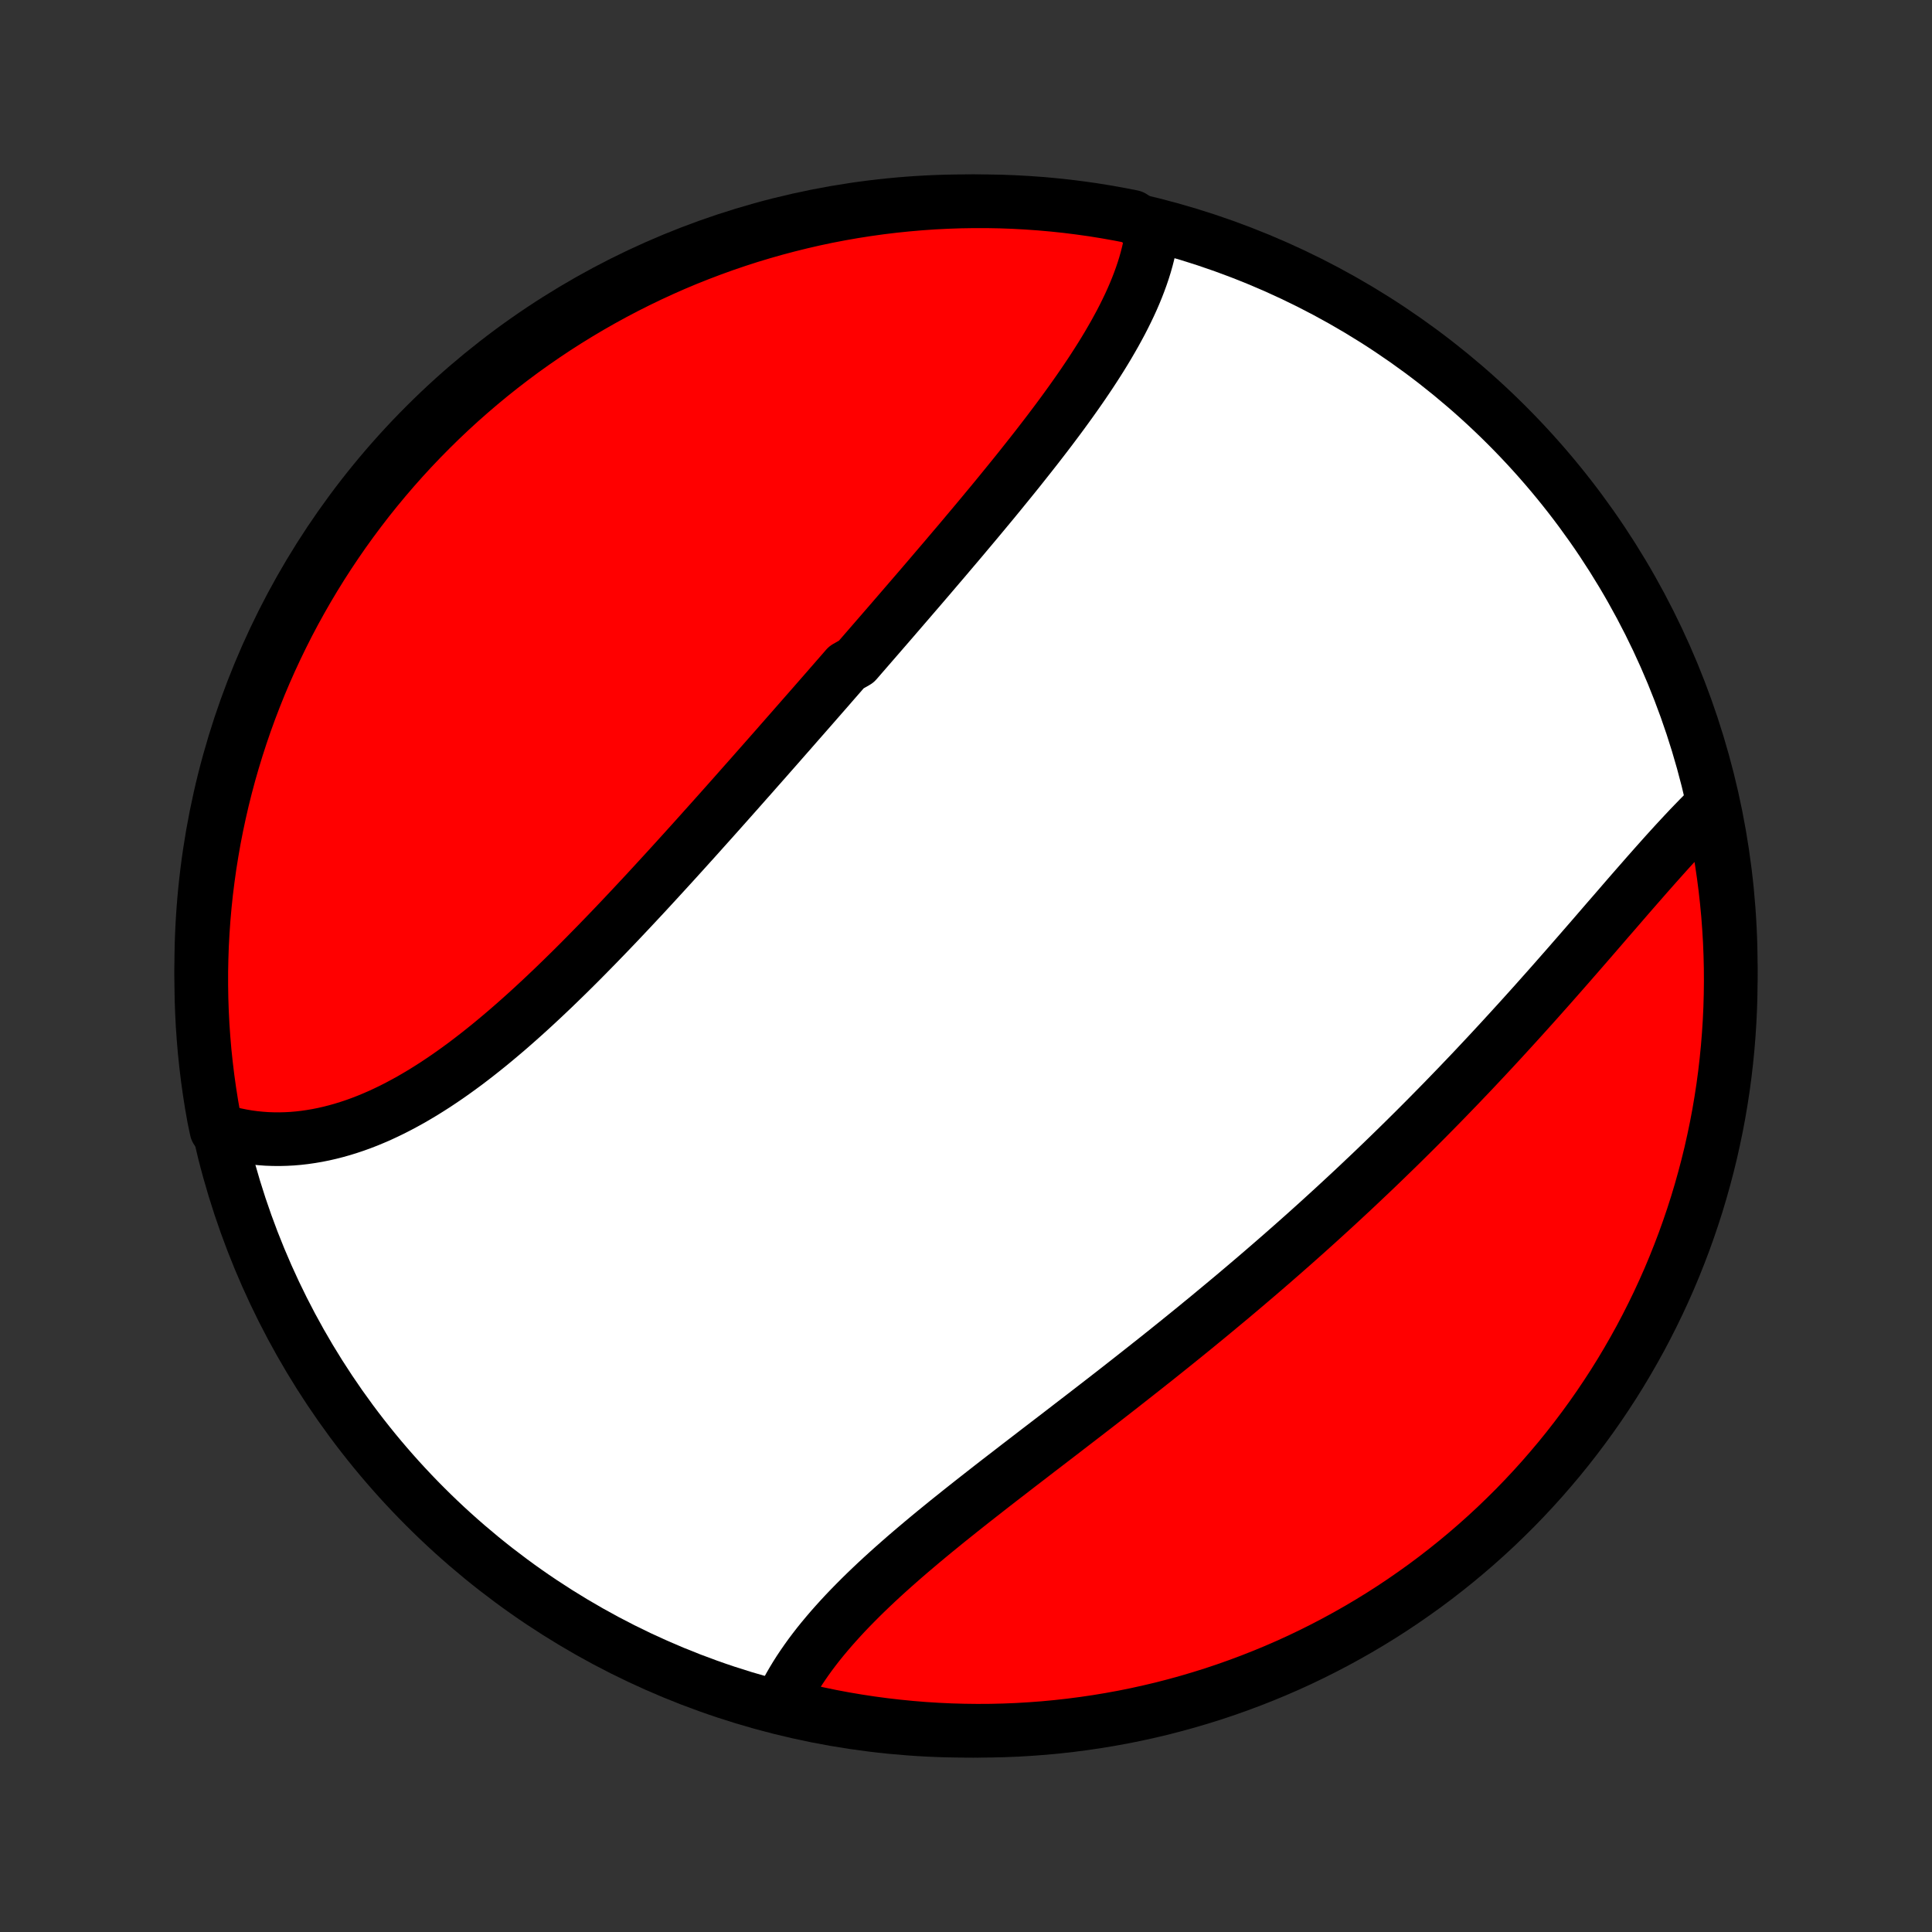 <?xml version="1.0" encoding="utf-8" standalone="no"?>
<!DOCTYPE svg PUBLIC "-//W3C//DTD SVG 1.1//EN"
  "http://www.w3.org/Graphics/SVG/1.1/DTD/svg11.dtd">
<!-- Created with matplotlib (http://matplotlib.org/) -->
<svg height="72pt" version="1.1" viewBox="0 0 72 72" width="72pt" xmlns="http://www.w3.org/2000/svg" xmlns:xlink="http://www.w3.org/1999/xlink">
 <rect x="0" y="0" width="72" height="72" fill="#333333" stroke="none"/>
 <defs>
  <style type="text/css">
*{stroke-linecap:butt;stroke-linejoin:round;}
  </style>
 </defs>
 <g id="figure_1">
  <g id="patch_1">
   <path d="
M0 72
L72 72
L72 0
L0 0
z
" style="fill:none;"/>
  </g>
  <g id="axes_1">
   <g id="PatchCollection_1">
    <defs>
     <path d="
M36 -7.5
C43.558 -7.5 50.808 -10.503 56.153 -15.848
C61.497 -21.192 64.5 -28.442 64.5 -36
C64.5 -43.558 61.497 -50.808 56.153 -56.153
C50.808 -61.497 43.558 -64.5 36 -64.5
C28.442 -64.5 21.192 -61.497 15.848 -56.153
C10.503 -50.808 7.5 -43.558 7.5 -36
C7.5 -28.442 10.503 -21.192 15.848 -15.848
C21.192 -10.503 28.442 -7.5 36 -7.5
z
" id="C0_0_a811fe30f3"/>
     <path d="
M42.943 -63.422
L42.914 -63.207
L42.878 -62.992
L42.836 -62.776
L42.787 -62.561
L42.732 -62.346
L42.671 -62.131
L42.604 -61.916
L42.531 -61.701
L42.453 -61.487
L42.37 -61.272
L42.282 -61.058
L42.189 -60.843
L42.091 -60.629
L41.989 -60.416
L41.883 -60.202
L41.773 -59.988
L41.658 -59.775
L41.541 -59.562
L41.419 -59.349
L41.295 -59.136
L41.167 -58.923
L41.036 -58.71
L40.902 -58.498
L40.765 -58.285
L40.626 -58.073
L40.484 -57.861
L40.34 -57.649
L40.194 -57.438
L40.045 -57.226
L39.895 -57.015
L39.742 -56.803
L39.588 -56.592
L39.432 -56.381
L39.274 -56.17
L39.115 -55.959
L38.954 -55.748
L38.792 -55.538
L38.629 -55.327
L38.464 -55.117
L38.298 -54.907
L38.131 -54.696
L37.964 -54.486
L37.795 -54.276
L37.625 -54.066
L37.454 -53.856
L37.283 -53.646
L37.111 -53.436
L36.938 -53.226
L36.764 -53.017
L36.59 -52.807
L36.415 -52.597
L36.239 -52.387
L36.063 -52.178
L35.887 -51.968
L35.71 -51.758
L35.532 -51.549
L35.354 -51.339
L35.176 -51.129
L34.997 -50.92
L34.818 -50.71
L34.639 -50.5
L34.459 -50.29
L34.279 -50.08
L34.098 -49.87
L33.917 -49.66
L33.736 -49.45
L33.555 -49.24
L33.373 -49.029
L33.192 -48.819
L33.009 -48.608
L32.827 -48.398
L32.644 -48.187
L32.461 -47.976
L32.278 -47.765
L32.094 -47.553
L31.911 -47.342
L31.542 -47.131
L31.358 -46.919
L31.173 -46.707
L30.988 -46.495
L30.803 -46.282
L30.617 -46.07
L30.431 -45.857
L30.245 -45.644
L30.058 -45.431
L29.871 -45.218
L29.684 -45.005
L29.497 -44.791
L29.309 -44.577
L29.121 -44.363
L28.933 -44.148
L28.744 -43.934
L28.555 -43.719
L28.365 -43.504
L28.175 -43.289
L27.985 -43.073
L27.794 -42.858
L27.603 -42.642
L27.412 -42.426
L27.22 -42.21
L27.028 -41.994
L26.835 -41.777
L26.642 -41.561
L26.448 -41.344
L26.254 -41.128
L26.06 -40.911
L25.865 -40.694
L25.669 -40.477
L25.473 -40.26
L25.277 -40.044
L25.08 -39.827
L24.882 -39.61
L24.684 -39.394
L24.485 -39.177
L24.286 -38.961
L24.087 -38.745
L23.886 -38.529
L23.685 -38.314
L23.484 -38.099
L23.282 -37.885
L23.079 -37.67
L22.876 -37.457
L22.672 -37.244
L22.467 -37.032
L22.262 -36.82
L22.056 -36.61
L21.85 -36.4
L21.643 -36.191
L21.435 -35.983
L21.226 -35.776
L21.017 -35.571
L20.807 -35.367
L20.597 -35.164
L20.385 -34.963
L20.173 -34.763
L19.96 -34.565
L19.747 -34.369
L19.533 -34.175
L19.318 -33.983
L19.102 -33.793
L18.886 -33.605
L18.668 -33.42
L18.45 -33.237
L18.232 -33.057
L18.012 -32.88
L17.792 -32.706
L17.57 -32.534
L17.349 -32.366
L17.126 -32.202
L16.903 -32.041
L16.678 -31.883
L16.453 -31.73
L16.228 -31.58
L16.001 -31.435
L15.774 -31.293
L15.546 -31.157
L15.318 -31.024
L15.088 -30.897
L14.858 -30.774
L14.628 -30.656
L14.397 -30.544
L14.165 -30.436
L13.933 -30.335
L13.7 -30.238
L13.467 -30.148
L13.233 -30.063
L12.999 -29.985
L12.764 -29.912
L12.53 -29.846
L12.295 -29.786
L12.059 -29.732
L11.824 -29.685
L11.589 -29.645
L11.354 -29.611
L11.119 -29.584
L10.884 -29.564
L10.649 -29.552
L10.415 -29.546
L10.181 -29.548
L9.947 -29.556
L9.714 -29.573
L9.482 -29.596
L9.251 -29.627
L9.02 -29.666
L8.791 -29.712
L8.562 -29.766
L8.335 -29.827
L8.066 -29.896
L7.972 -30.346
L7.886 -30.834
L7.809 -31.324
L7.74 -31.816
L7.68 -32.308
L7.628 -32.802
L7.586 -33.297
L7.551 -33.792
L7.526 -34.289
L7.509 -34.785
L7.501 -35.283
L7.501 -35.78
L7.511 -36.277
L7.528 -36.775
L7.555 -37.272
L7.59 -37.769
L7.634 -38.265
L7.686 -38.76
L7.748 -39.255
L7.817 -39.748
L7.896 -40.241
L7.982 -40.732
L8.078 -41.222
L8.182 -41.71
L8.294 -42.197
L8.415 -42.681
L8.544 -43.164
L8.682 -43.644
L8.828 -44.122
L8.982 -44.597
L9.144 -45.07
L9.315 -45.541
L9.494 -46.008
L9.68 -46.472
L9.875 -46.933
L10.078 -47.391
L10.289 -47.845
L10.507 -48.295
L10.733 -48.742
L10.967 -49.185
L11.209 -49.624
L11.458 -50.059
L11.715 -50.49
L11.979 -50.916
L12.25 -51.337
L12.529 -51.754
L12.814 -52.166
L13.107 -52.573
L13.407 -52.975
L13.713 -53.372
L14.027 -53.764
L14.347 -54.15
L14.674 -54.531
L15.007 -54.906
L15.347 -55.276
L15.693 -55.639
L16.045 -55.996
L16.403 -56.348
L16.767 -56.693
L17.137 -57.032
L17.513 -57.364
L17.894 -57.69
L18.281 -58.01
L18.673 -58.322
L19.071 -58.628
L19.473 -58.927
L19.881 -59.219
L20.294 -59.504
L20.711 -59.782
L21.133 -60.052
L21.56 -60.315
L21.991 -60.571
L22.426 -60.819
L22.866 -61.06
L23.309 -61.293
L23.756 -61.518
L24.207 -61.736
L24.662 -61.946
L25.12 -62.148
L25.581 -62.342
L26.046 -62.527
L26.514 -62.705
L26.984 -62.875
L27.457 -63.036
L27.933 -63.19
L28.411 -63.334
L28.892 -63.471
L29.375 -63.599
L29.86 -63.719
L30.346 -63.831
L30.834 -63.934
L31.324 -64.028
L31.816 -64.114
L32.308 -64.191
L32.802 -64.26
L33.297 -64.32
L33.792 -64.371
L34.289 -64.414
L34.785 -64.449
L35.283 -64.474
L35.78 -64.491
L36.277 -64.499
L36.775 -64.499
L37.272 -64.49
L37.769 -64.472
L38.265 -64.445
L38.76 -64.41
L39.255 -64.366
L39.748 -64.314
L40.241 -64.252
L40.732 -64.183
L41.222 -64.104
L41.71 -64.017
L42.197 -63.922
z
" id="C0_1_02be2cc5d1"/>
     <path d="
M63.823 -42.013
L63.65 -41.844
L63.477 -41.673
L63.304 -41.497
L63.131 -41.319
L62.957 -41.138
L62.783 -40.953
L62.609 -40.766
L62.434 -40.577
L62.259 -40.385
L62.083 -40.191
L61.907 -39.994
L61.73 -39.796
L61.553 -39.596
L61.375 -39.395
L61.197 -39.191
L61.018 -38.987
L60.838 -38.781
L60.658 -38.574
L60.478 -38.366
L60.297 -38.156
L60.115 -37.946
L59.932 -37.736
L59.749 -37.524
L59.566 -37.312
L59.382 -37.099
L59.197 -36.886
L59.011 -36.672
L58.825 -36.458
L58.638 -36.244
L58.451 -36.029
L58.263 -35.815
L58.074 -35.6
L57.885 -35.385
L57.695 -35.17
L57.504 -34.956
L57.313 -34.741
L57.121 -34.526
L56.928 -34.312
L56.735 -34.098
L56.541 -33.884
L56.346 -33.67
L56.151 -33.457
L55.955 -33.243
L55.759 -33.031
L55.562 -32.818
L55.364 -32.606
L55.165 -32.394
L54.966 -32.182
L54.766 -31.971
L54.565 -31.761
L54.364 -31.55
L54.162 -31.341
L53.959 -31.131
L53.756 -30.922
L53.552 -30.714
L53.347 -30.506
L53.142 -30.298
L52.936 -30.091
L52.729 -29.884
L52.521 -29.678
L52.313 -29.472
L52.104 -29.267
L51.894 -29.062
L51.683 -28.857
L51.472 -28.653
L51.26 -28.449
L51.047 -28.246
L50.833 -28.044
L50.619 -27.841
L50.404 -27.639
L50.188 -27.438
L49.971 -27.237
L49.754 -27.036
L49.535 -26.836
L49.316 -26.636
L49.096 -26.436
L48.875 -26.237
L48.654 -26.038
L48.431 -25.84
L48.208 -25.642
L47.984 -25.445
L47.759 -25.247
L47.533 -25.05
L47.307 -24.854
L47.079 -24.657
L46.851 -24.461
L46.622 -24.266
L46.392 -24.07
L46.161 -23.875
L45.93 -23.68
L45.697 -23.486
L45.464 -23.292
L45.23 -23.098
L44.996 -22.904
L44.76 -22.711
L44.524 -22.517
L44.287 -22.325
L44.049 -22.132
L43.81 -21.939
L43.571 -21.747
L43.331 -21.555
L43.091 -21.363
L42.849 -21.172
L42.608 -20.981
L42.365 -20.79
L42.122 -20.599
L41.879 -20.408
L41.635 -20.217
L41.391 -20.027
L41.146 -19.837
L40.901 -19.647
L40.655 -19.457
L40.409 -19.267
L40.163 -19.078
L39.917 -18.889
L39.671 -18.699
L39.425 -18.51
L39.178 -18.321
L38.932 -18.132
L38.686 -17.944
L38.441 -17.755
L38.195 -17.566
L37.95 -17.378
L37.706 -17.189
L37.462 -17.001
L37.218 -16.813
L36.976 -16.625
L36.734 -16.436
L36.494 -16.248
L36.254 -16.06
L36.016 -15.872
L35.778 -15.683
L35.543 -15.495
L35.308 -15.307
L35.076 -15.118
L34.845 -14.93
L34.616 -14.741
L34.389 -14.552
L34.165 -14.363
L33.942 -14.174
L33.722 -13.985
L33.505 -13.795
L33.291 -13.606
L33.079 -13.416
L32.87 -13.226
L32.664 -13.035
L32.462 -12.844
L32.263 -12.653
L32.068 -12.462
L31.877 -12.27
L31.689 -12.078
L31.505 -11.886
L31.326 -11.693
L31.151 -11.5
L30.98 -11.307
L30.814 -11.113
L30.652 -10.919
L30.495 -10.725
L30.344 -10.53
L30.197 -10.335
L30.056 -10.139
L29.92 -9.943
L29.789 -9.747
L29.664 -9.55
L29.545 -9.353
L29.431 -9.156
L29.323 -8.959
L29.222 -8.761
L29.126 -8.563
L29.52 -8.365
L30.005 -8.247
L30.492 -8.138
L30.981 -8.037
L31.471 -7.945
L31.963 -7.862
L32.456 -7.787
L32.95 -7.721
L33.445 -7.664
L33.941 -7.615
L34.438 -7.574
L34.934 -7.543
L35.432 -7.52
L35.929 -7.506
L36.426 -7.5
L36.924 -7.503
L37.421 -7.515
L37.917 -7.535
L38.413 -7.565
L38.908 -7.602
L39.403 -7.649
L39.896 -7.704
L40.388 -7.768
L40.879 -7.84
L41.368 -7.921
L41.856 -8.01
L42.342 -8.108
L42.826 -8.215
L43.308 -8.329
L43.787 -8.453
L44.265 -8.585
L44.739 -8.725
L45.212 -8.873
L45.681 -9.03
L46.147 -9.195
L46.61 -9.368
L47.07 -9.549
L47.527 -9.738
L47.98 -9.935
L48.43 -10.14
L48.875 -10.353
L49.317 -10.574
L49.755 -10.803
L50.188 -11.039
L50.618 -11.283
L51.042 -11.534
L51.463 -11.793
L51.878 -12.059
L52.289 -12.333
L52.694 -12.614
L53.095 -12.901
L53.49 -13.196
L53.88 -13.498
L54.265 -13.807
L54.644 -14.122
L55.017 -14.444
L55.385 -14.773
L55.747 -15.108
L56.102 -15.45
L56.452 -15.797
L56.795 -16.151
L57.132 -16.511
L57.463 -16.877
L57.786 -17.249
L58.104 -17.626
L58.414 -18.009
L58.718 -18.398
L59.015 -18.792
L59.305 -19.191
L59.588 -19.595
L59.863 -20.004
L60.132 -20.418
L60.393 -20.837
L60.646 -21.261
L60.892 -21.689
L61.131 -22.121
L61.361 -22.557
L61.584 -22.998
L61.8 -23.443
L62.007 -23.891
L62.207 -24.343
L62.398 -24.799
L62.581 -25.258
L62.757 -25.72
L62.924 -26.186
L63.083 -26.654
L63.234 -27.125
L63.376 -27.599
L63.51 -28.076
L63.636 -28.555
L63.754 -29.036
L63.862 -29.52
L63.963 -30.005
L64.055 -30.492
L64.138 -30.981
L64.213 -31.471
L64.279 -31.963
L64.336 -32.456
L64.385 -32.95
L64.425 -33.445
L64.457 -33.941
L64.48 -34.438
L64.494 -34.934
L64.5 -35.432
L64.497 -35.929
L64.485 -36.426
L64.465 -36.924
L64.435 -37.421
L64.398 -37.917
L64.351 -38.413
L64.296 -38.908
L64.232 -39.403
L64.16 -39.896
L64.079 -40.388
L63.99 -40.879
z
" id="C0_2_bf7678d7e5"/>
    </defs>
    <g clip-path="url(#p1bffca34e9)">
     <use style="fill:#ffffff;stroke:#000000;stroke-width:2.0;" x="0.0" xlink:href="#C0_0_a811fe30f3" y="72.0"/>
    </g>
    <g clip-path="url(#p1bffca34e9)">
     <use style="fill:#ff0000;stroke:#000000;stroke-width:2.0;" x="0.0" xlink:href="#C0_1_02be2cc5d1" y="72.0"/>
    </g>
    <g clip-path="url(#p1bffca34e9)">
     <use style="fill:#ff0000;stroke:#000000;stroke-width:2.0;" x="0.0" xlink:href="#C0_2_bf7678d7e5" y="72.0"/>
    </g>
   </g>
  </g>
 </g>
 <defs>
  <clipPath id="p1bffca34e9">
   <rect height="72.0" width="72.0" x="0.0" y="0.0"/>
  </clipPath>
 </defs>
</svg>
